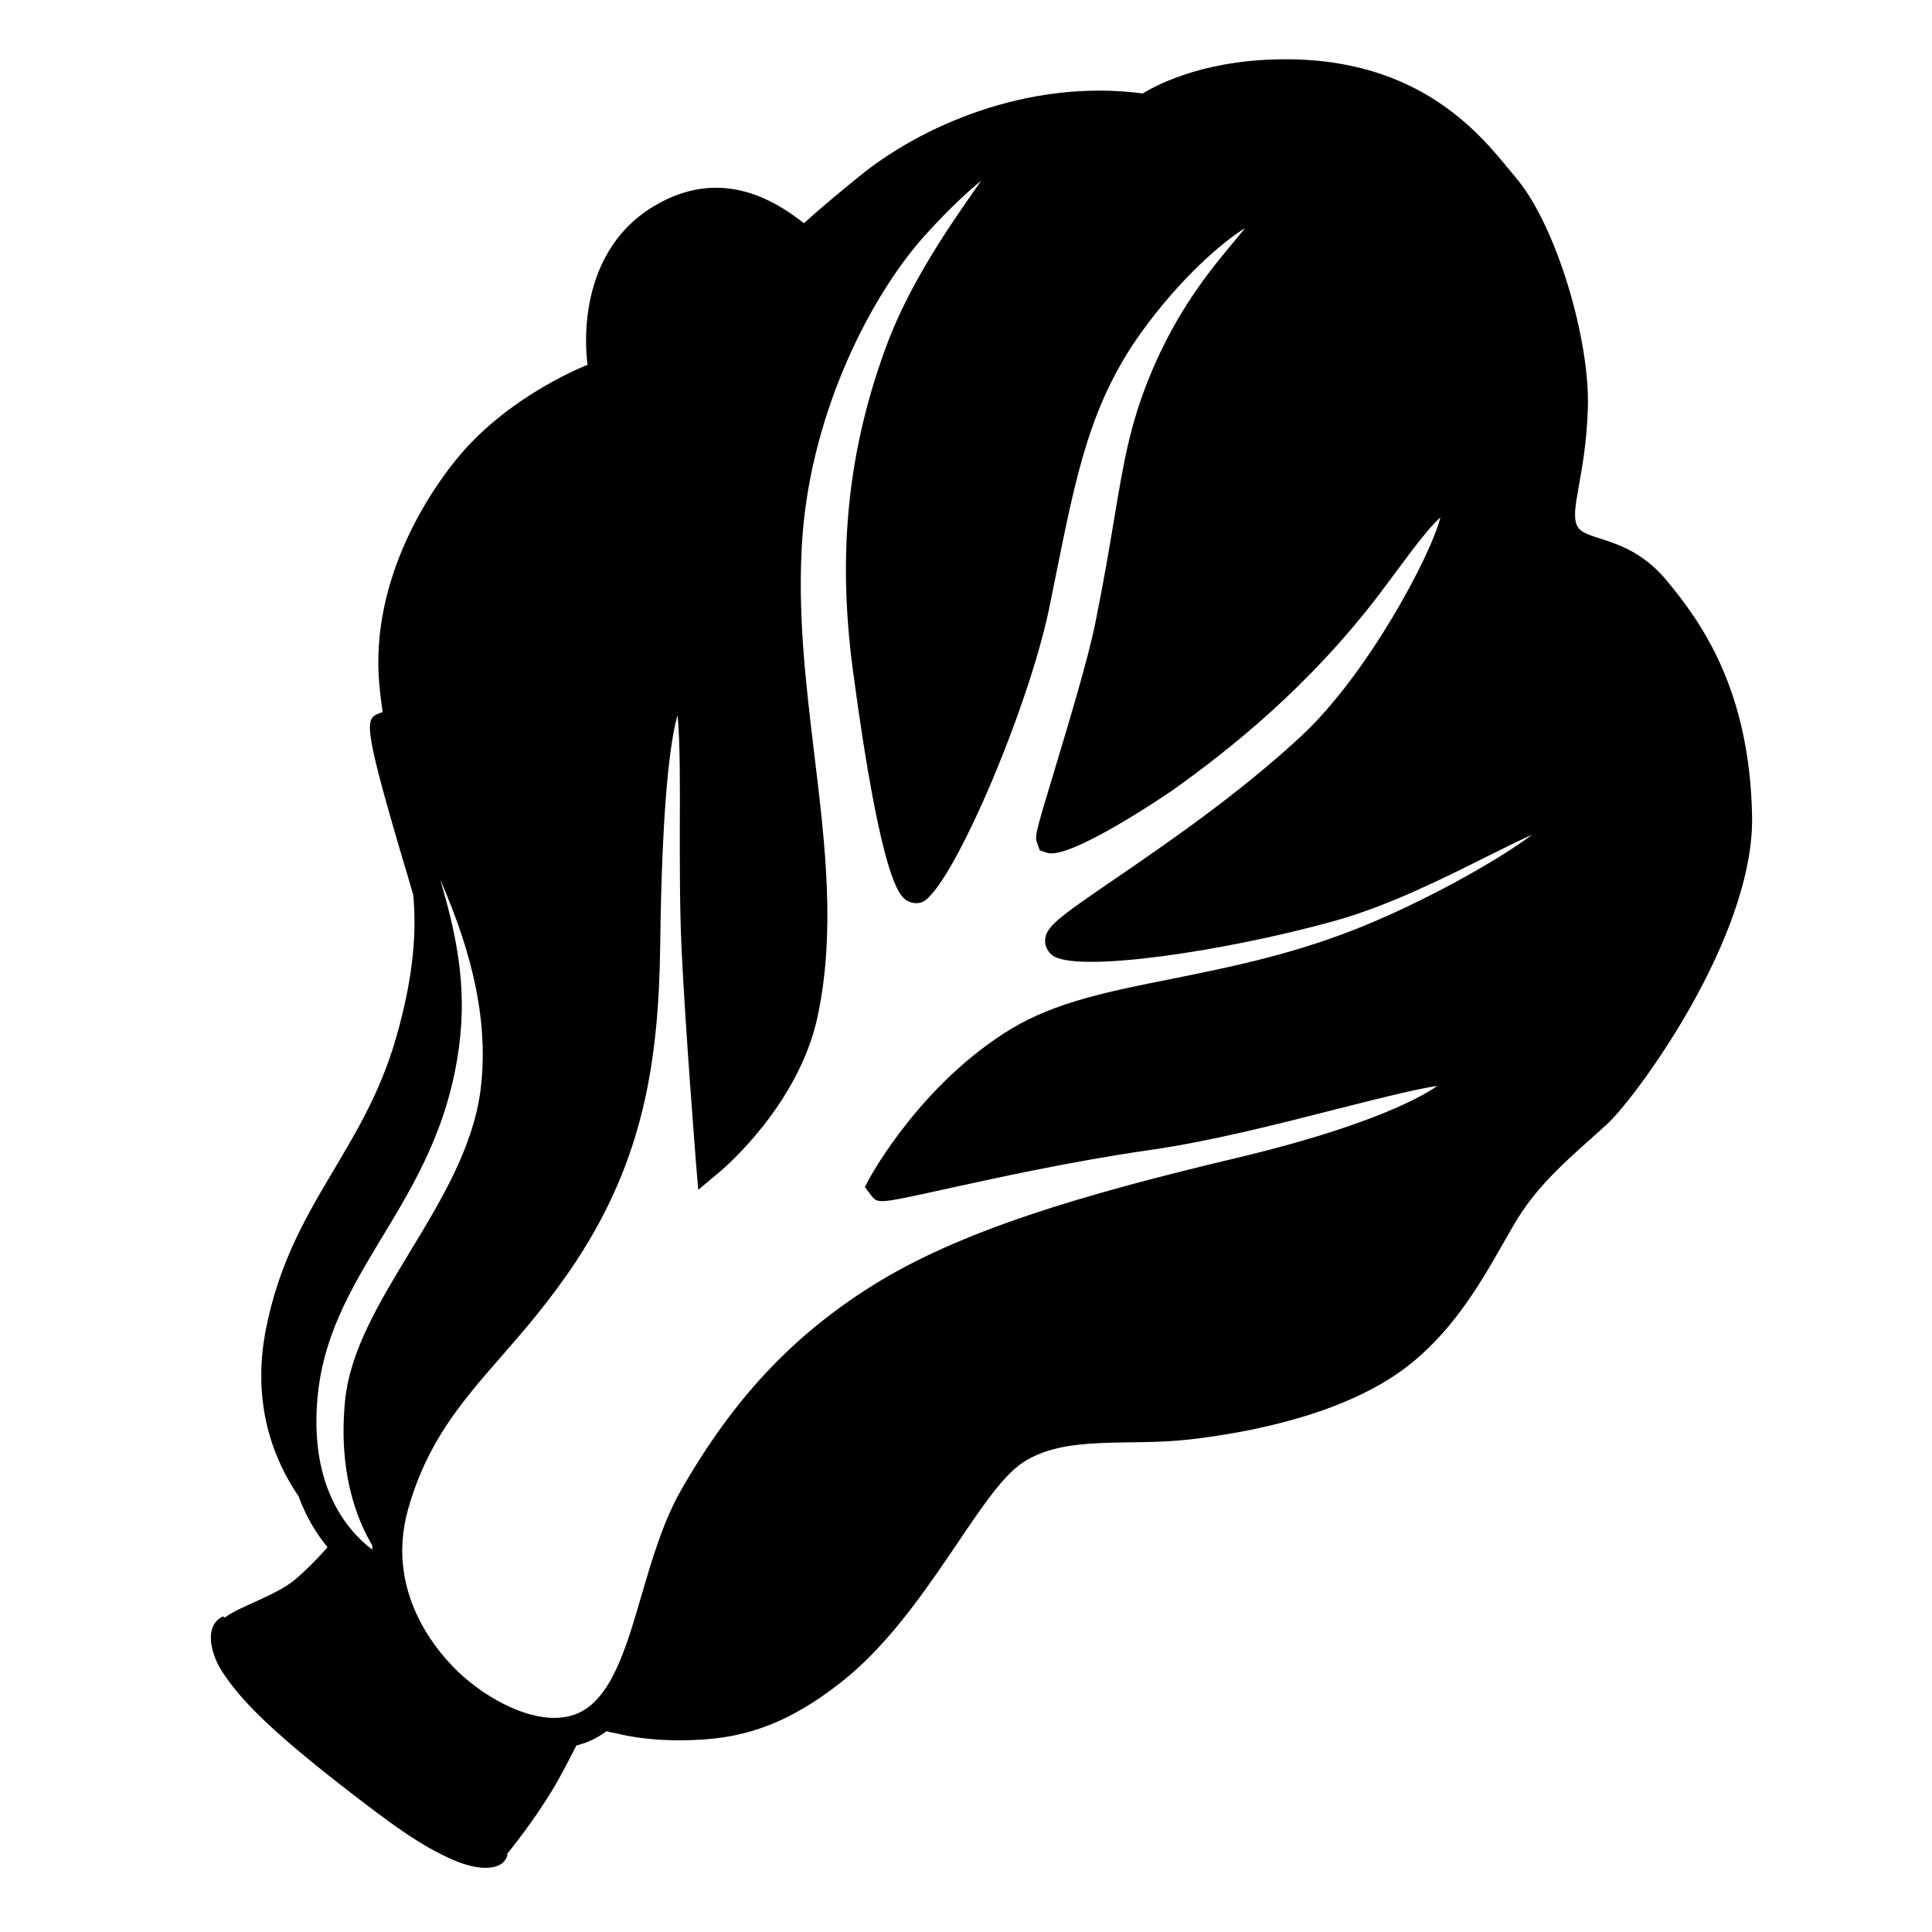 <svg viewBox="0 0 128 128" xmlns="http://www.w3.org/2000/svg" xmlns:xlink="http://www.w3.org/1999/xlink">
  <path d="M110.42,38.46c-2.56-3.07-5.41-2.54-5.93-3.62c-0.52-1.08,0.56-3.24,0.71-7.79c0.15-4.55-2.1-12.14-4.77-15.28 c-1.75-2.05-5.58-7.71-14.9-7.84c-5.46-0.08-8.76,1.61-9.82,2.26c-7.67-1-14.76,2.21-18.79,5.5c-1.08,0.88-2.33,1.9-3.66,3.1 c-2.13-1.69-5.67-3.69-9.94-1.13c-5.56,3.34-4.39,10.51-4.39,10.51s-5.01,1.91-8.46,5.98c-1.87,2.21-5.97,8.13-5.34,15.19 c0.06,0.66,0.14,1.26,0.22,1.85c-0.06,0.01-0.13,0.03-0.18,0.05c-0.92,0.36-1.2,0.47,1.32,9.04l0.35,1.18 c0.19,0.62,0.36,1.22,0.54,1.83c0.21,2.35,0.07,5.24-1.13,9.44C24.07,76.35,19.27,79.8,17.63,88c-1.01,5.06,0.55,8.79,2.15,11.13 c0.51,1.39,1.19,2.49,1.92,3.38c-0.6,0.68-1.35,1.46-2.14,2.13c-1.27,1.08-3.81,1.83-4.66,2.53c-0.07-0.05-0.12-0.08-0.15-0.07 c-1.28,0.64-0.77,2.53-0.01,3.68c1.15,1.77,3.1,3.78,7.77,7.43c3.63,2.83,5.45,4.12,7.55,5.03c1.64,0.71,3.29,0.75,3.56-0.35 c0-0.01-0.02-0.03-0.03-0.05c0.81-1.01,2.34-3.01,3.43-4.98c0.4-0.72,0.82-1.54,1.17-2.22c0.29-0.07,0.57-0.16,0.85-0.28 c0.42-0.18,0.79-0.4,1.14-0.66c0.17,0.04,0.35,0.09,0.56,0.12c1.39,0.34,3.16,0.58,5.63,0.44c3.18-0.17,5.99-1.17,9.31-3.77 c5.66-4.42,9.14-12.66,12.08-14.59c2.84-1.87,6.96-1.06,11.04-1.53c4.08-0.47,10.34-1.69,14.42-4.83c4.07-3.14,6.03-7.88,7.6-10.23 c1.57-2.36,3.78-4.11,5.66-5.84c1.88-1.72,9.75-12.36,9.6-20.41C115.92,45.75,112.77,41.28,110.42,38.46z M21,93.05 c0.28-4.39,2.24-7.64,4.31-11.07c2.17-3.59,4.41-7.31,5.11-12.69c0.55-4.18-0.28-7.68-1.25-11c0.13,0.31,0.27,0.63,0.41,0.96 c2.01,4.86,2.75,9.09,2.26,12.95c-0.49,3.82-2.62,7.34-4.69,10.75c-2.03,3.36-3.96,6.53-4.29,9.86c-0.45,4.64,0.72,7.75,1.81,9.59 c-0.01,0.09-0.01,0.18-0.01,0.27C22.9,101.32,20.64,98.49,21,93.05z M89.56,61.66c-4.31,1.67-8.35,2.47-11.91,3.19 c-4.13,0.82-7.7,1.53-10.65,3.31c-5.94,3.6-9.25,9.65-9.39,9.9l-0.31,0.58l0.39,0.52c0.45,0.6,0.45,0.61,4.71-0.33 c3.46-0.76,8.68-1.91,13.79-2.64c3.94-0.56,8.42-1.7,12.37-2.71c2.44-0.62,5.12-1.3,6.67-1.54c-1.54,1.09-5.55,2.93-13.23,4.76 c-10.36,2.46-18.46,4.85-24.29,8.53c-5.26,3.32-9.14,7.48-12.58,13.48c-1.19,2.09-1.92,4.57-2.62,6.96 c-1.03,3.54-2.01,6.89-4.25,7.85c-2.22,0.95-5.39-0.54-7.56-2.44c-1.28-1.13-5.31-5.26-3.66-11.1c1.27-4.48,3.52-7.06,6.13-10.06 c1.54-1.76,3.28-3.76,5-6.36c4.48-6.81,5.47-13.29,5.57-20.93c0.12-9.64,0.68-13.62,1.15-15.25c0.17,1.67,0.16,4.66,0.15,7.2 c0,2.57-0.01,5.48,0.11,8.18c0.26,5.51,0.95,14.06,0.95,14.14l0.16,1.93l1.48-1.24c0.21-0.18,5.19-4.41,6.43-10.25 c1.19-5.62,0.51-11.33-0.22-17.37c-0.57-4.72-1.15-9.6-0.78-14.5c0.63-8.34,4.61-16.08,8.27-20.05c1.46-1.6,2.66-2.71,3.57-3.45 c-0.1,0.15-0.21,0.29-0.31,0.44c-1.74,2.49-4.38,6.26-5.93,10.39c-2.59,6.93-3.31,13.8-2.26,21.63c1.88,14.12,3.13,14.94,3.54,15.21 c0.29,0.19,0.64,0.25,0.98,0.15c1.83-0.53,7.08-12.63,8.51-19.62l0.38-1.89c1.4-6.96,2.32-11.56,5.71-16.28 c2.6-3.6,5.34-5.95,6.86-6.89c-0.22,0.28-0.48,0.59-0.73,0.89c-1.51,1.81-3.8,4.54-5.61,8.98c-1.31,3.23-1.72,5.72-2.35,9.5 c-0.32,1.91-0.68,4.08-1.24,6.83c-0.48,2.37-1.74,6.54-2.66,9.6c-1.32,4.35-1.34,4.49-1.2,4.91l0.19,0.52l0.48,0.16 c1.54,0.52,8.35-4.16,8.41-4.21c3.55-2.54,8.8-6.64,13.55-12.85c0.43-0.57,0.84-1.13,1.24-1.66c0.97-1.31,2.13-2.87,2.86-3.5 c-0.65,2.58-4.84,10.41-9.19,14.46c-4.15,3.86-8.9,7.11-12.37,9.49c-3.82,2.61-4.63,3.2-4.63,4.11c0,0.37,0.18,0.72,0.48,0.95 c1.57,1.19,11.31-0.23,18.64-2.26c3.58-0.99,7.21-2.81,10.13-4.27c0.99-0.49,2.1-1.05,3.02-1.46 C99.13,57.09,94.02,59.93,89.56,61.66z"/>
</svg>